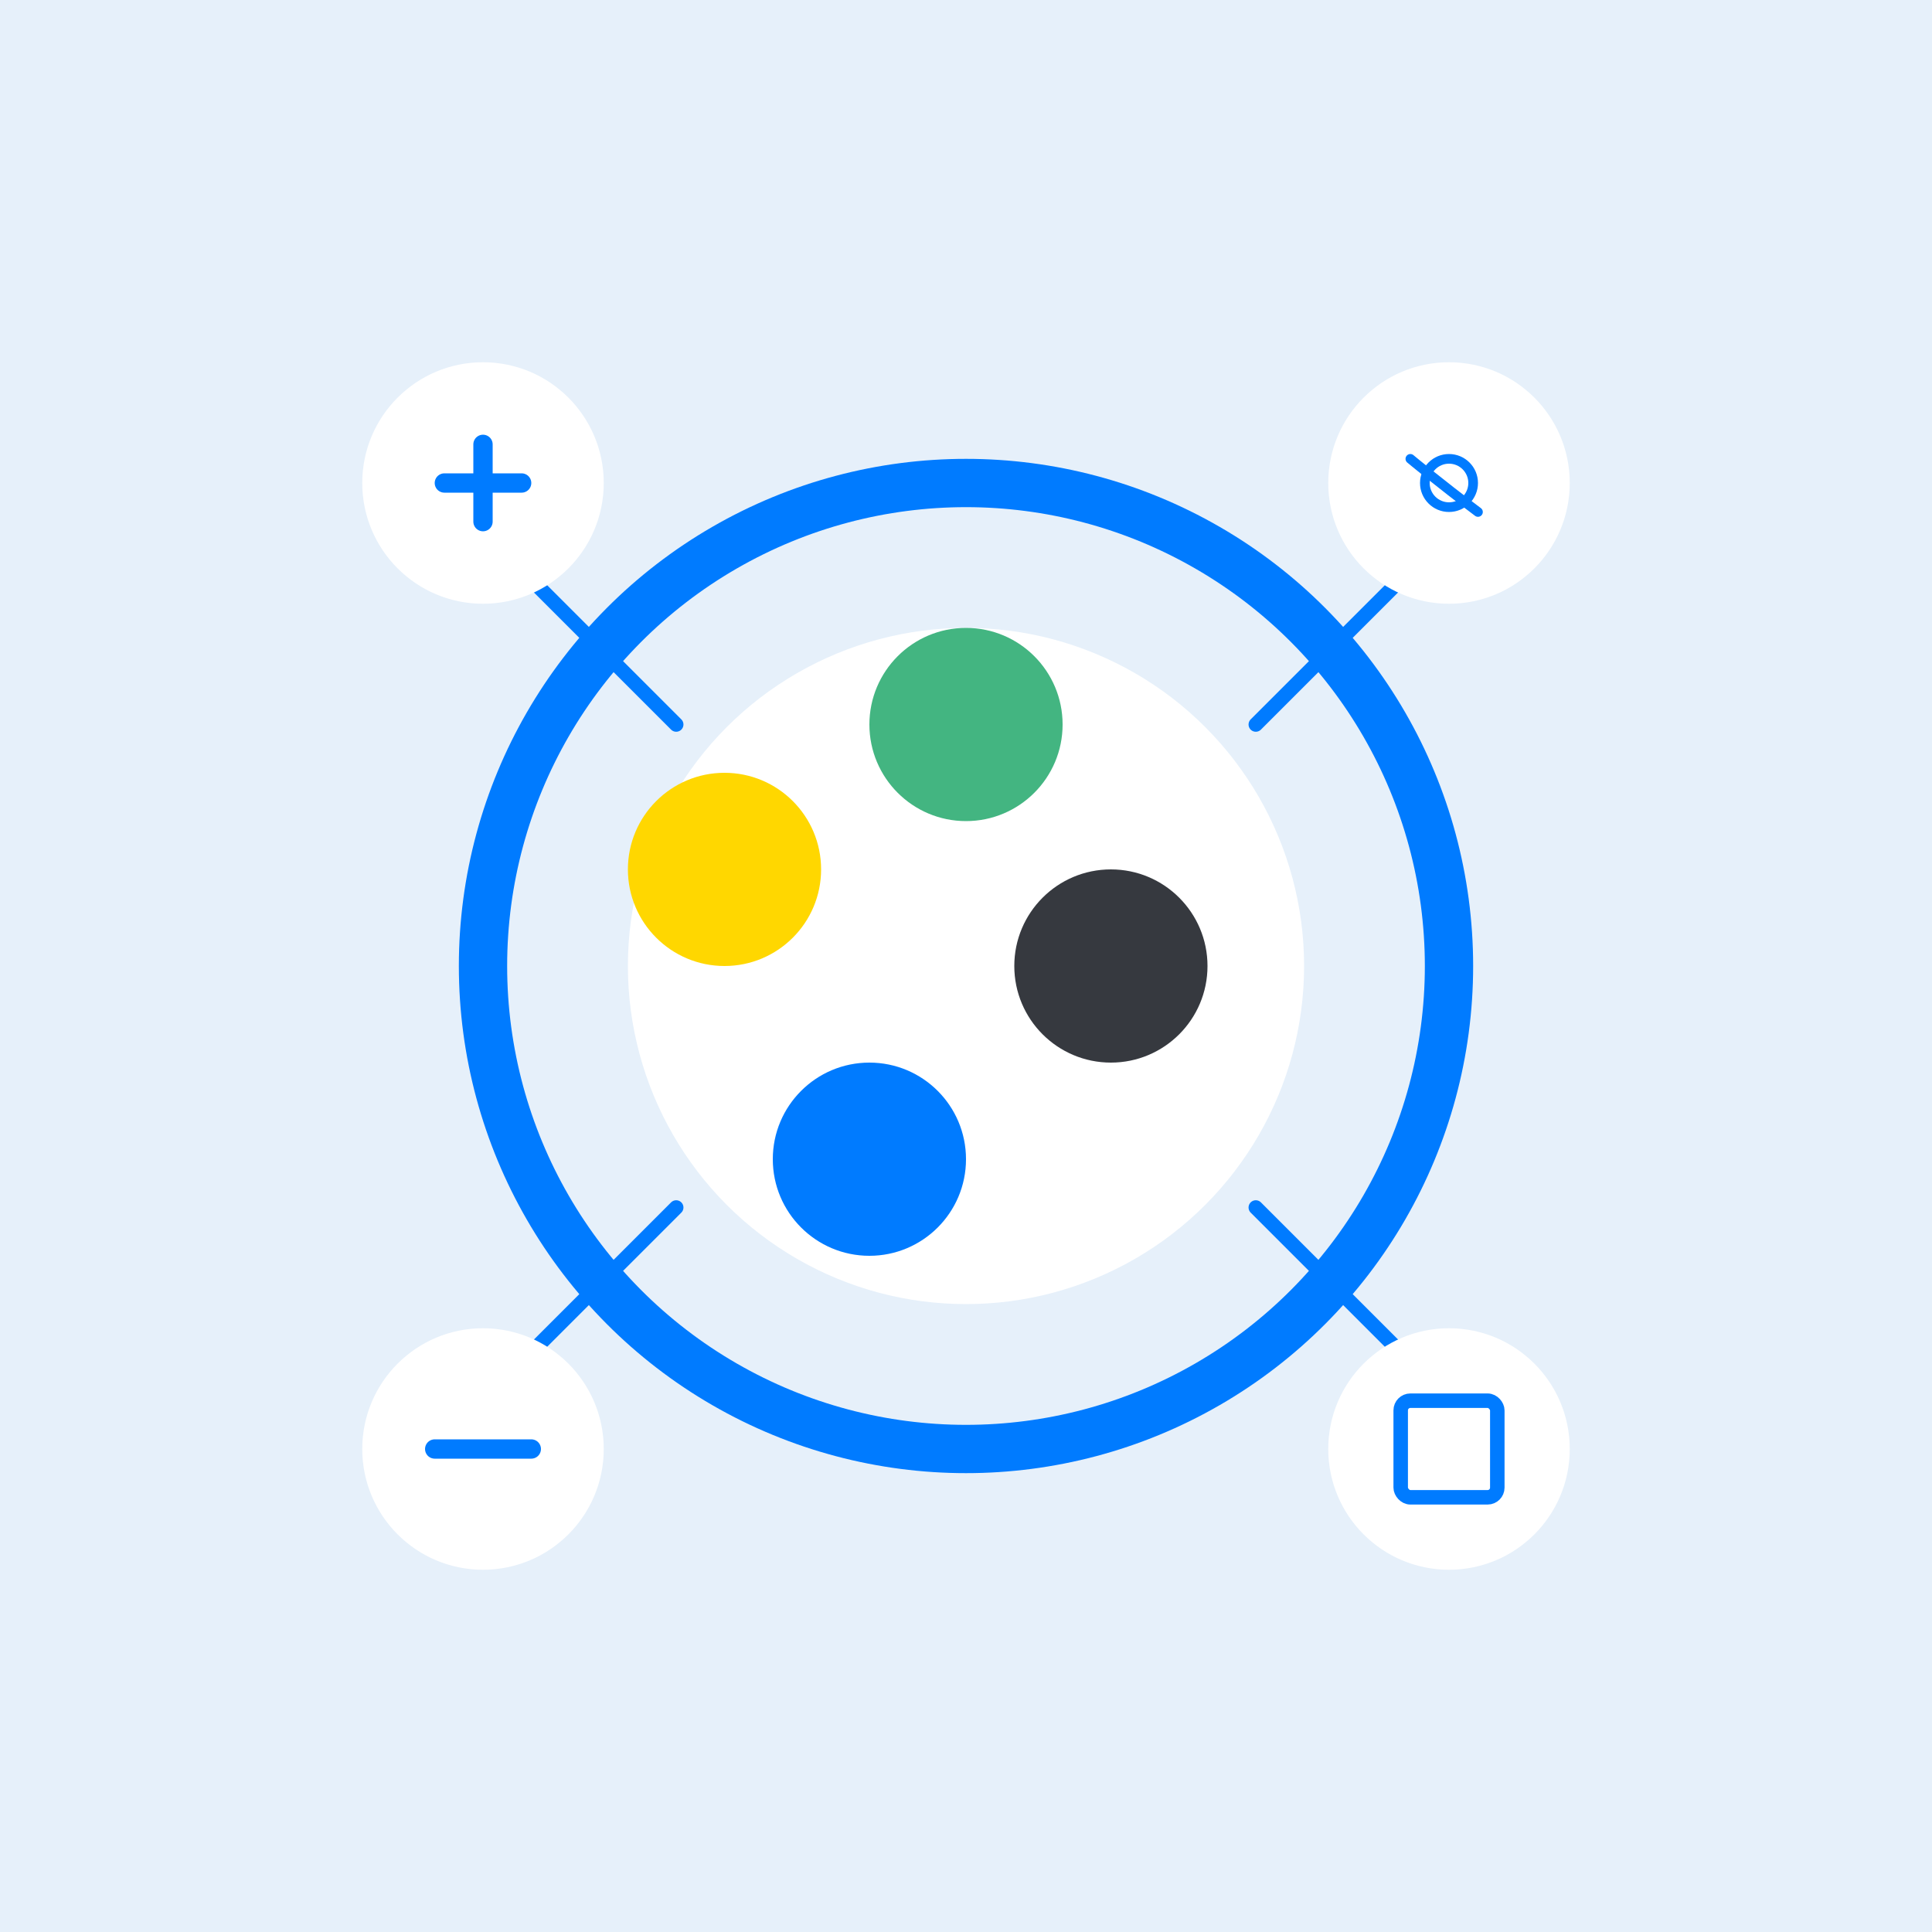 <svg width="400" height="400" viewBox="0 0 400 400" fill="none" xmlns="http://www.w3.org/2000/svg">
  <rect width="400" height="400" fill="#E6F0FA"/>
  <circle cx="200" cy="200" r="100" stroke="#007BFF" stroke-width="10"/>
  <circle cx="200" cy="200" r="70" fill="#FFFFFF"/>
  <circle cx="150" cy="180" r="20" fill="#FFD700"/>
  <circle cx="180" cy="240" r="20" fill="#007BFF"/>
  <circle cx="230" cy="200" r="20" fill="#36393F"/>
  <circle cx="200" cy="150" r="20" fill="#43B581"/>
  <path d="M110 120L140 150" stroke="#007BFF" stroke-width="3" stroke-linecap="round"/>
  <path d="M290 120L260 150" stroke="#007BFF" stroke-width="3" stroke-linecap="round"/>
  <path d="M290 280L260 250" stroke="#007BFF" stroke-width="3" stroke-linecap="round"/>
  <path d="M110 280L140 250" stroke="#007BFF" stroke-width="3" stroke-linecap="round"/>
  <circle cx="100" cy="100" r="25" fill="#FFFFFF"/>
  <path d="M92 100L108 100" stroke="#007BFF" stroke-width="4" stroke-linecap="round"/>
  <path d="M100 92L100 108" stroke="#007BFF" stroke-width="4" stroke-linecap="round"/>
  <circle cx="300" cy="100" r="25" fill="#FFFFFF"/>
  <path d="M300 100C300 100 300 100 300 100Z" fill="#FFFFFF"/>
  <path d="M300 95C302.761 95 305 97.239 305 100C305 102.761 302.761 105 300 105C297.239 105 295 102.761 295 100C295 97.239 297.239 95 300 95Z" stroke="#007BFF" stroke-width="2"/>
  <path d="M292 95C292 95 298 100 306 106" stroke="#007BFF" stroke-width="2" stroke-linecap="round"/>
  <circle cx="300" cy="300" r="25" fill="#FFFFFF"/>
  <rect x="290" y="290" width="20" height="20" rx="2" stroke="#007BFF" stroke-width="3"/>
  <circle cx="100" cy="300" r="25" fill="#FFFFFF"/>
  <path d="M90 300L110 300" stroke="#007BFF" stroke-width="4" stroke-linecap="round"/>
</svg> 